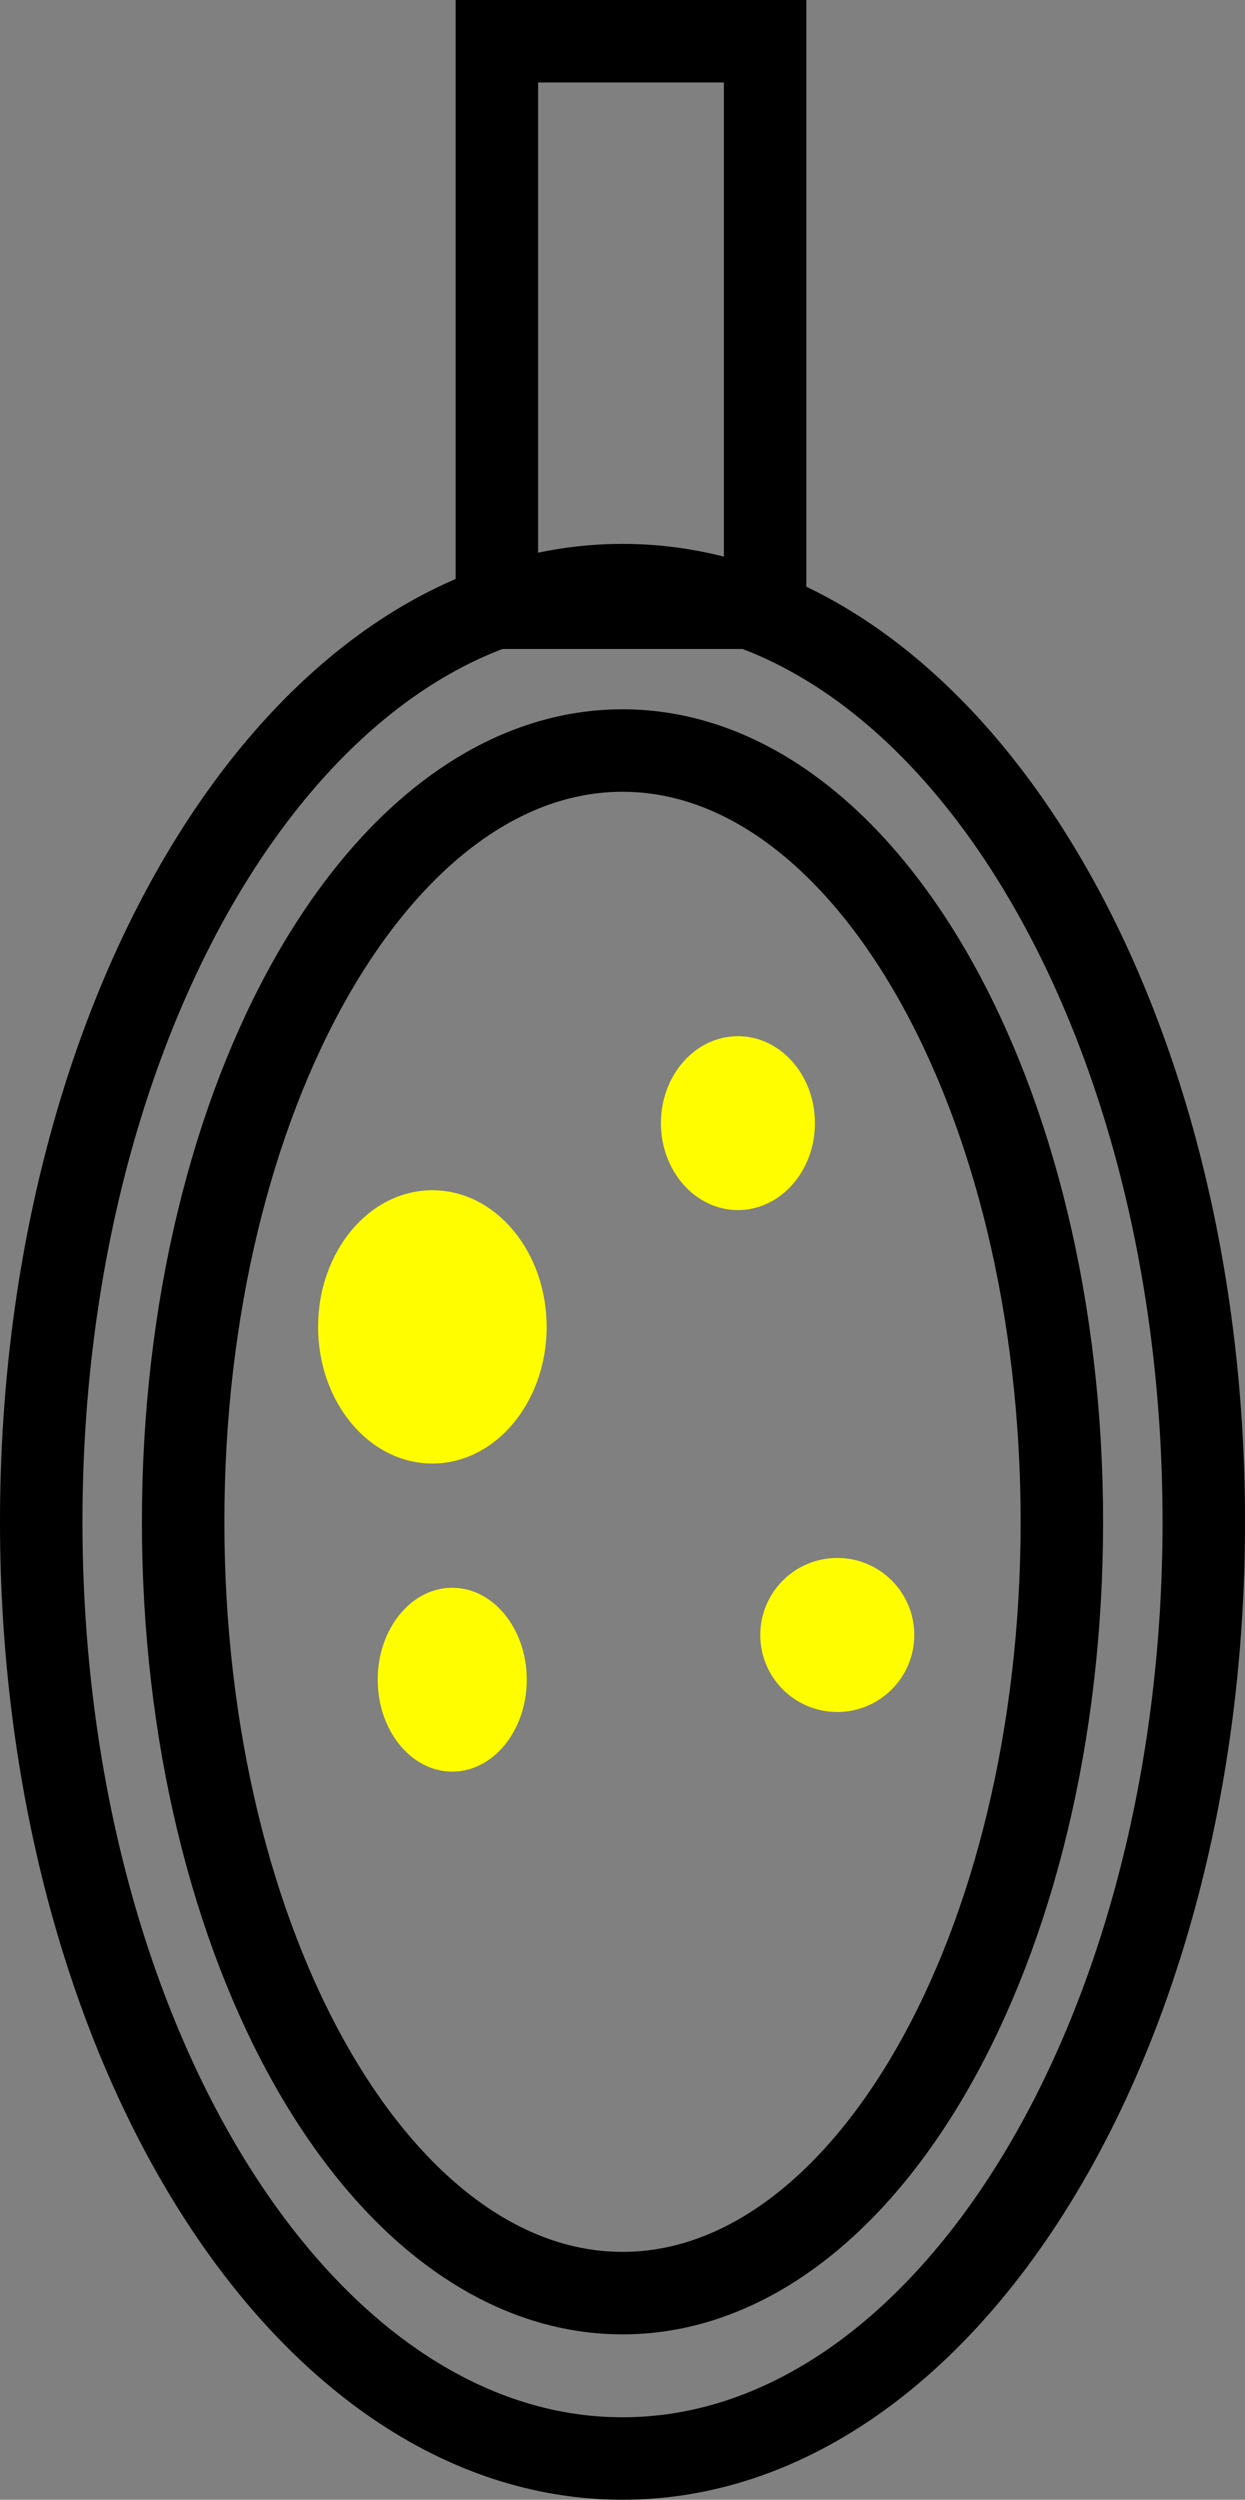 <svg version="1.1" xmlns="http://www.w3.org/2000/svg" xmlns:xlink="http://www.w3.org/1999/xlink" width="60.391" height="121.229" viewBox="0,0,60.391,121.229"><rect x="0" y="0" width="60.391" height="121.229" fill="#808080" stroke="none"/><g transform="translate(-209.804,-106.197)"><g data-paper-data="{&quot;isPaintingLayer&quot;:true}" fill-rule="nonzero" stroke-linecap="butt" stroke-linejoin="miter" stroke-miterlimit="10" stroke-dasharray="" stroke-dashoffset="0" style="mix-blend-mode: normal"><path d="M261.312,180c0,20.658 -9.542,37.405 -21.312,37.405c-11.77,0 -21.312,-16.747 -21.312,-37.405c0,-20.658 9.542,-37.405 21.312,-37.405c11.77,0 21.312,16.747 21.312,37.405z" fill="none" stroke="#000000" stroke-width="4"/><path d="M236.32,170.546c0,3.66 -2.482,6.627 -5.543,6.627c-3.061,0 -5.543,-2.967 -5.543,-6.627c0,-3.66 2.482,-6.627 5.543,-6.627c3.061,0 5.543,2.967 5.543,6.627z" fill="#fffd00" stroke="none" stroke-width="0"/><path d="M254.153,185.487c0,2.063 -1.672,3.735 -3.735,3.735c-2.063,0 -3.735,-1.672 -3.735,-3.735c0,-2.063 1.672,-3.735 3.735,-3.735c2.063,0 3.735,1.672 3.735,3.735z" fill="#fffd00" stroke="none" stroke-width="0"/><path d="M235.356,187.656c0,2.462 -1.618,4.458 -3.615,4.458c-1.996,0 -3.615,-1.996 -3.615,-4.458c0,-2.462 1.618,-4.458 3.615,-4.458c1.996,0 3.615,1.996 3.615,4.458z" fill="#fffd00" stroke="none" stroke-width="0"/><path d="M249.334,160.665c0,2.329 -1.672,4.217 -3.735,4.217c-2.063,0 -3.735,-1.888 -3.735,-4.217c0,-2.329 1.672,-4.217 3.735,-4.217c2.063,0 3.735,1.888 3.735,4.217z" fill="#fffd00" stroke="none" stroke-width="0"/><path d="M268.196,180c0,25.088 -12.624,45.426 -28.196,45.426c-15.572,0 -28.196,-20.338 -28.196,-45.426c0,-25.088 12.624,-45.426 28.196,-45.426c15.572,0 28.196,20.338 28.196,45.426z" fill="none" stroke="#000000" stroke-width="4"/><path d="M233.905,135.67v-27.473h13.013v27.473z" fill="none" stroke="#000000" stroke-width="4"/></g></g></svg>
